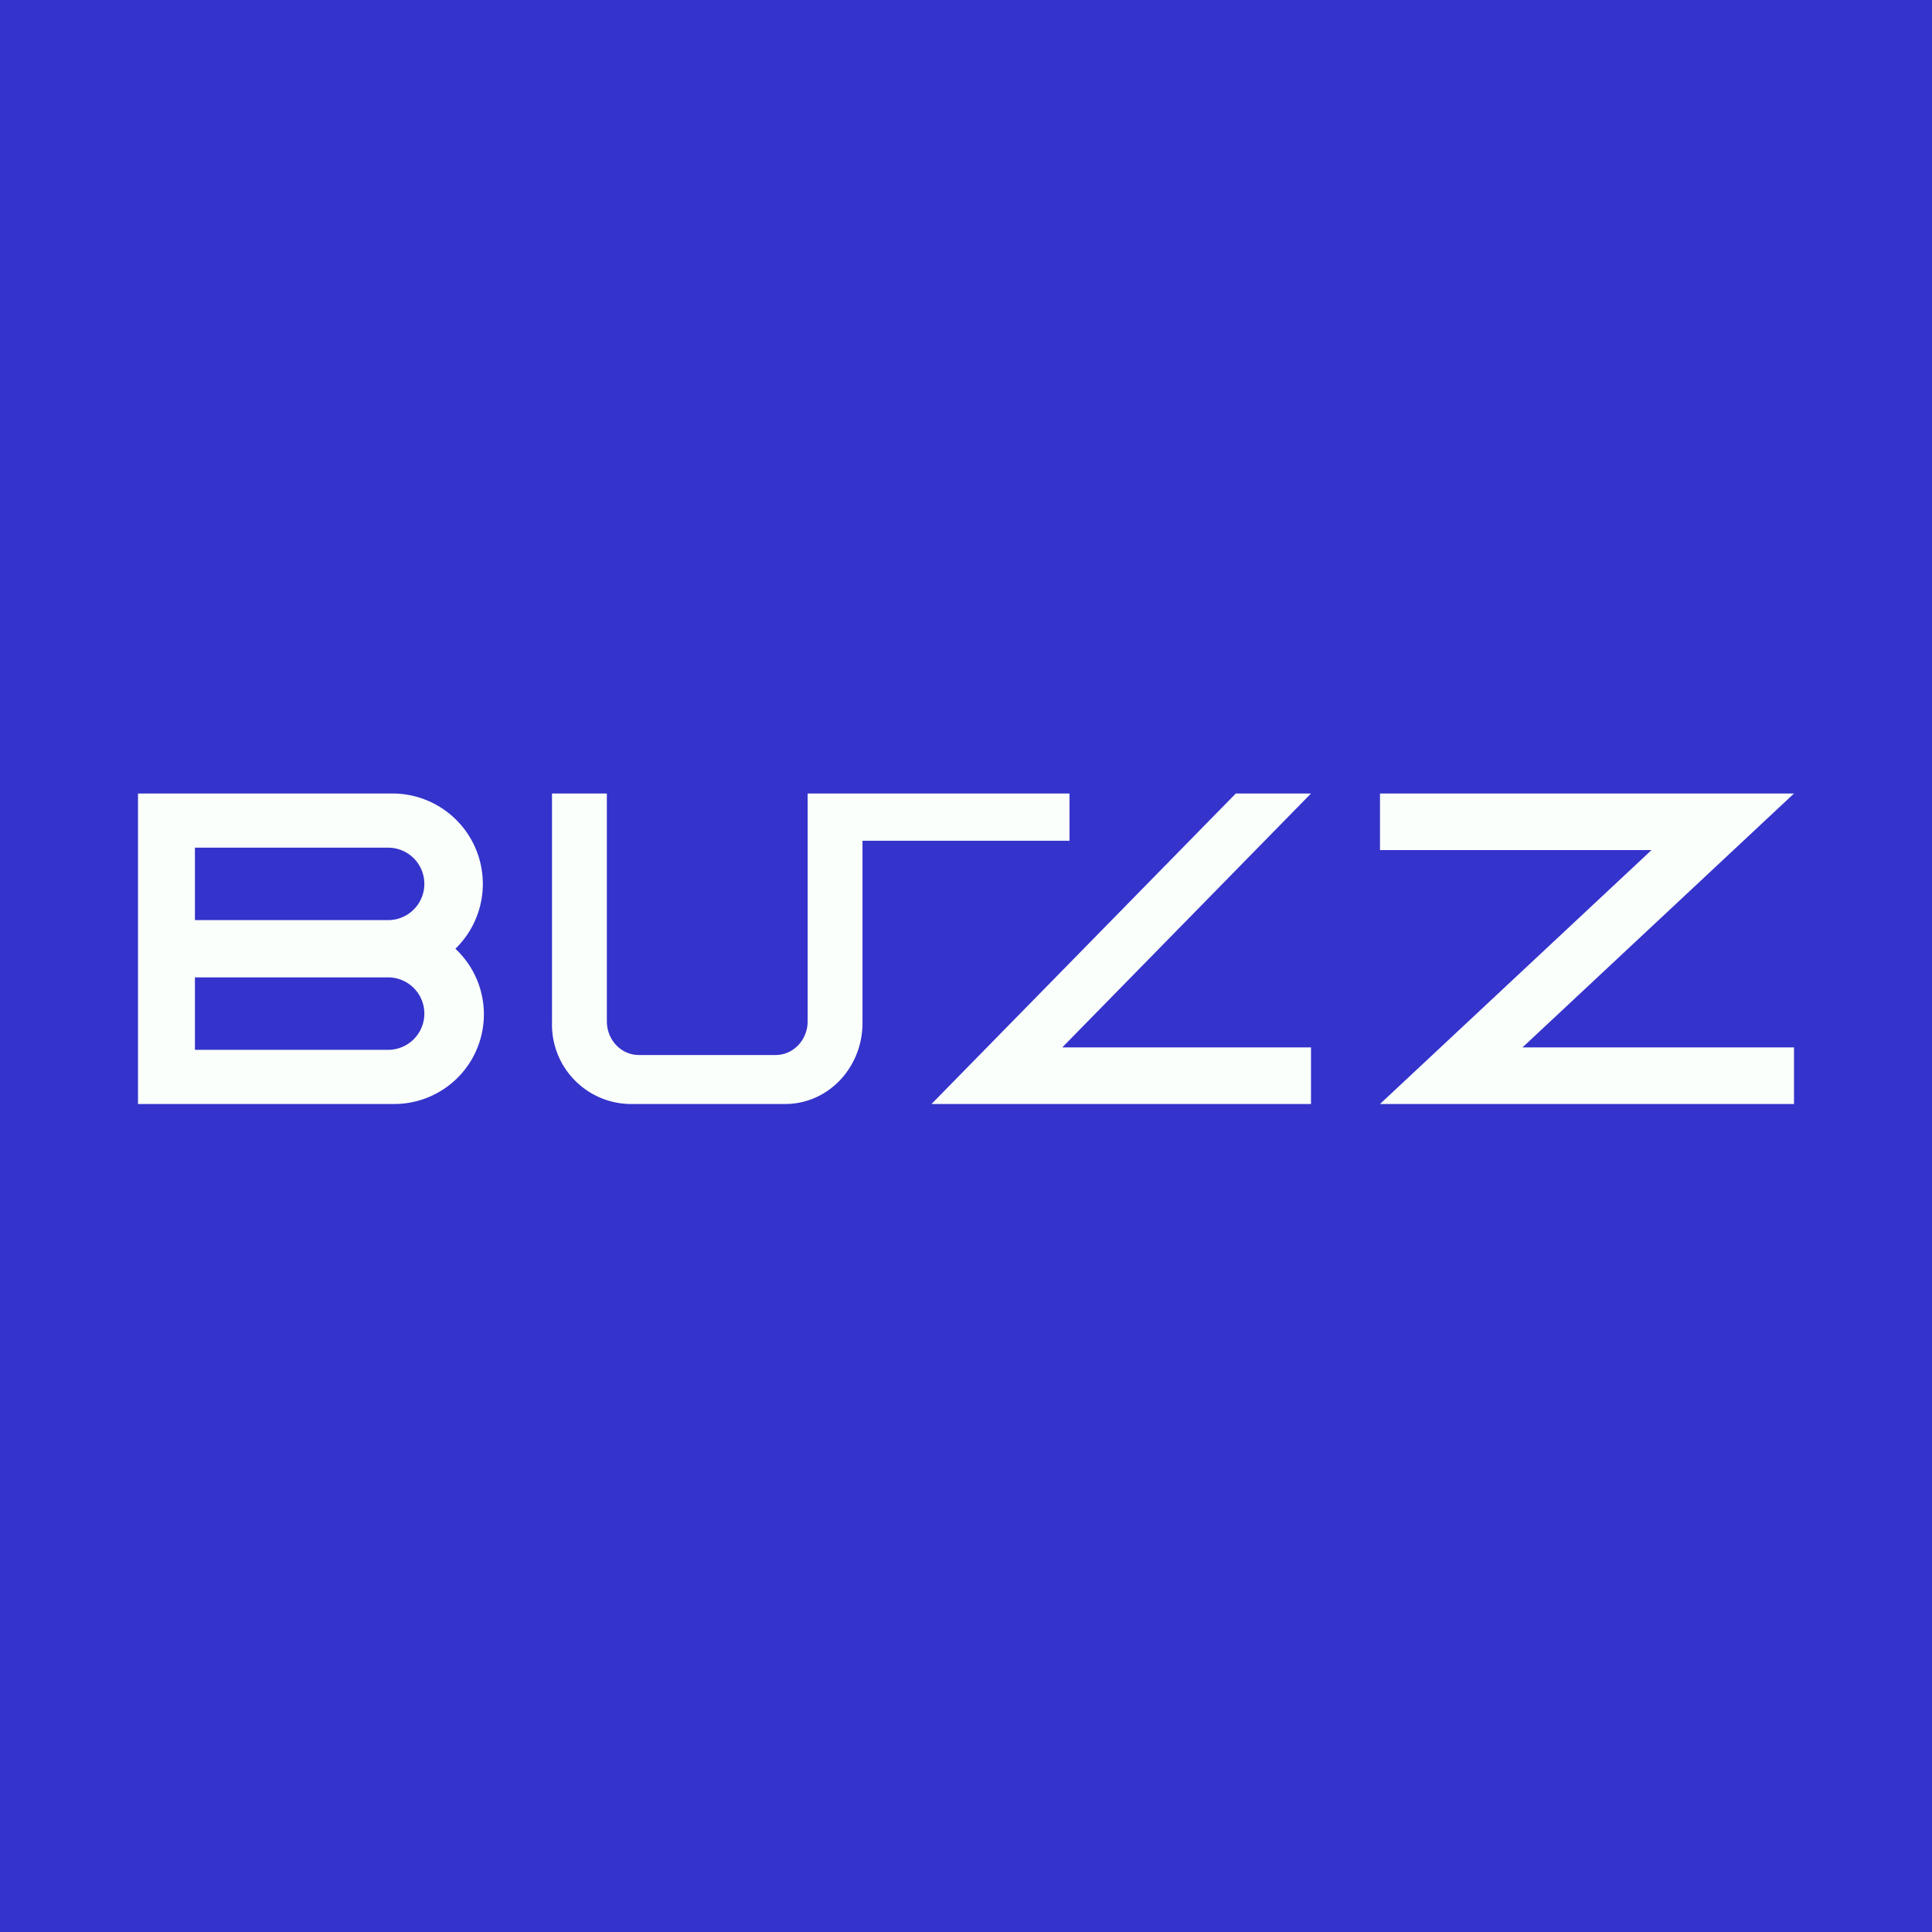 <!-- by TradeStack --><svg width="56" height="56" viewBox="0 0 56 56" xmlns="http://www.w3.org/2000/svg"><path fill="#3433CC" d="M0 0h56v56H0z"/><path fill-rule="evenodd" d="M4 23h7.38a2.62 2.62 0 0 1 1.82 4.5 2.6 2.6 0 0 1-1.82 4.5H4v-9Zm1.65 1.57h5.6a1.05 1.05 0 0 1 0 2.1h-5.6v-2.1Zm0 3.76h5.6a1.05 1.05 0 1 1 0 2.1h-5.6v-2.1Z" fill="#FAFFFB"/><path d="M16 23h1.59v6.6c0 .54.41.98.93.98h3.96c.52 0 .93-.44.93-.98V23H31v1.37h-6v5.28c0 1.3-1 2.35-2.24 2.35h-4.52A2.3 2.3 0 0 1 16 29.65V23ZM38 23h-2.18L27 32h11v-1.64h-7.21L38 23ZM47.87 24.64H40V23h12l-7.87 7.36H52V32H40l7.87-7.36Z" fill="#FAFFFB"/></svg>
